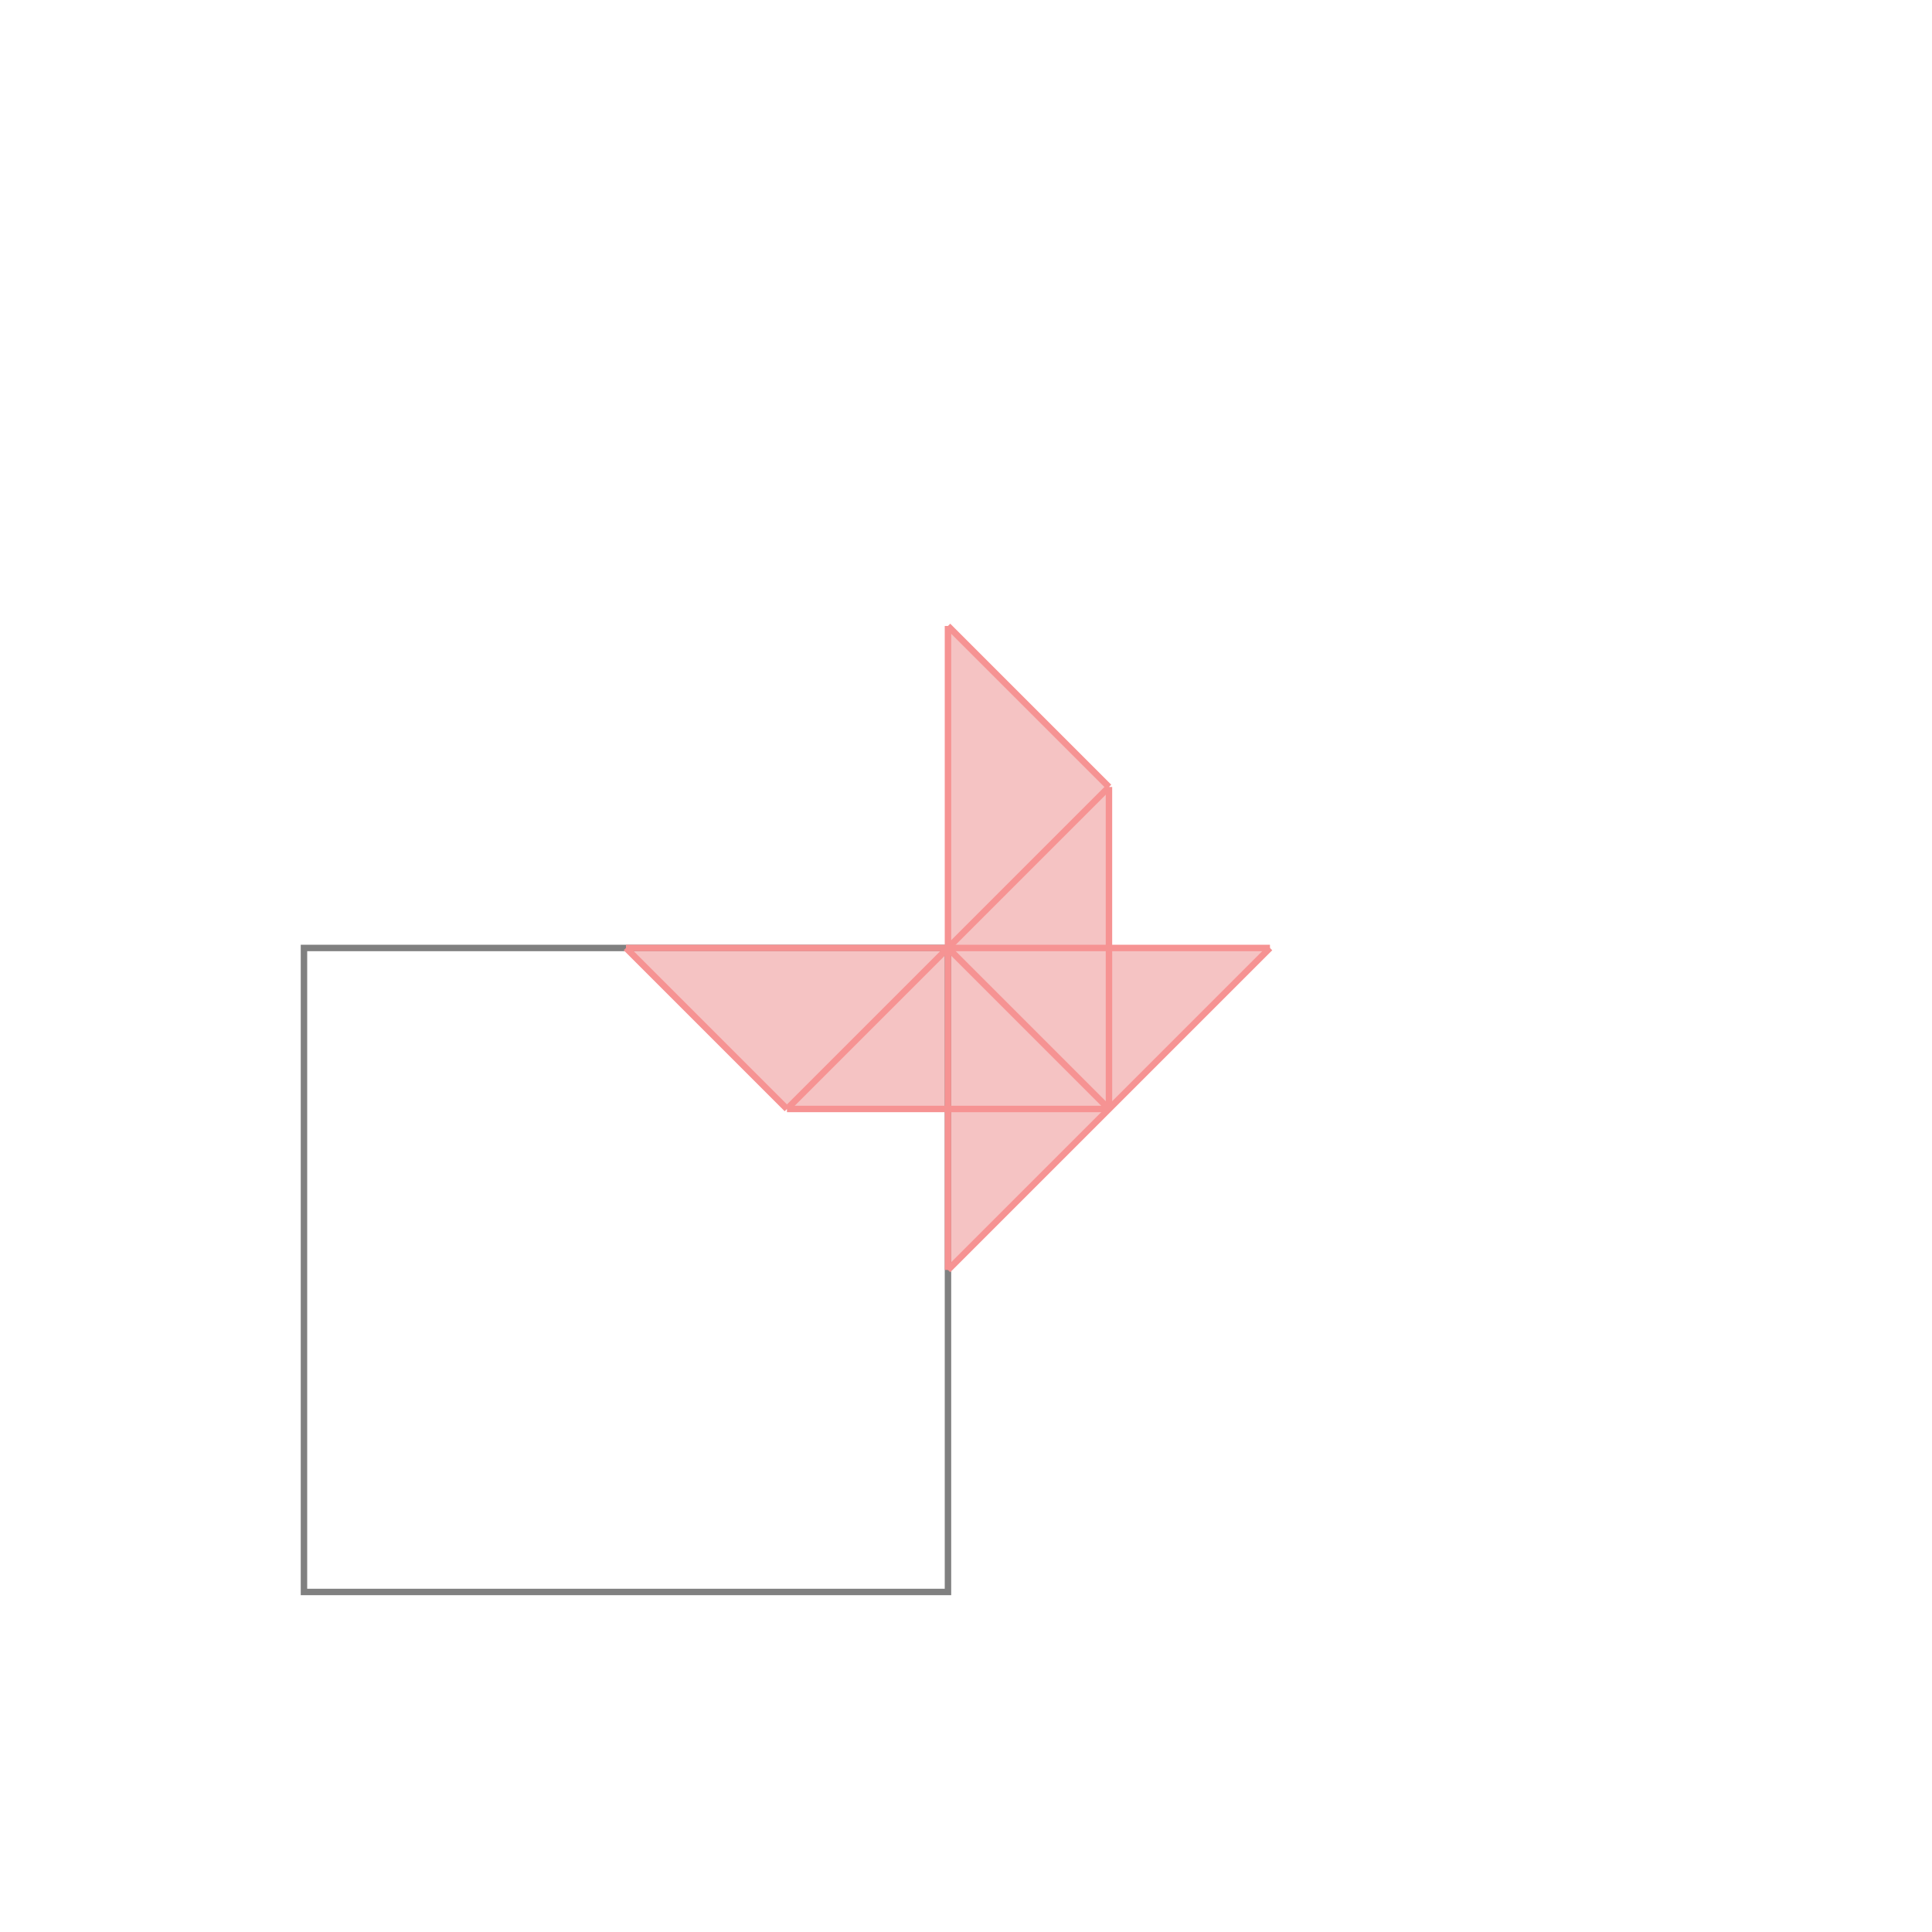 <svg xmlns="http://www.w3.org/2000/svg" viewBox="-1.5 -1.5 3 3">
<g transform="scale(1, -1)">
<path d="M-0.028 -0.472 L0.472 0.028 L0.222 0.028 L0.222 0.278 L-0.028 0.528 L-0.028 0.028 L-0.528 0.028 L-0.278 -0.222 L-0.028 -0.222 z " fill="rgb(245,195,195)" />
<path d="M-1.028 -0.972 L-0.028 -0.972 L-0.028 0.028 L-1.028 0.028  z" fill="none" stroke="rgb(128,128,128)" stroke-width="0.01" />
<line x1="-0.028" y1="-0.472" x2="0.472" y2="0.028" style="stroke:rgb(246,147,147);stroke-width:0.01" />
<line x1="-0.278" y1="-0.222" x2="0.222" y2="0.278" style="stroke:rgb(246,147,147);stroke-width:0.01" />
<line x1="-0.028" y1="-0.472" x2="-0.028" y2="0.528" style="stroke:rgb(246,147,147);stroke-width:0.01" />
<line x1="0.222" y1="-0.222" x2="0.222" y2="0.278" style="stroke:rgb(246,147,147);stroke-width:0.01" />
<line x1="-0.278" y1="-0.222" x2="0.222" y2="-0.222" style="stroke:rgb(246,147,147);stroke-width:0.01" />
<line x1="-0.278" y1="-0.222" x2="-0.528" y2="0.028" style="stroke:rgb(246,147,147);stroke-width:0.01" />
<line x1="-0.528" y1="0.028" x2="0.472" y2="0.028" style="stroke:rgb(246,147,147);stroke-width:0.01" />
<line x1="0.222" y1="-0.222" x2="-0.028" y2="0.028" style="stroke:rgb(246,147,147);stroke-width:0.01" />
<line x1="0.222" y1="0.278" x2="-0.028" y2="0.528" style="stroke:rgb(246,147,147);stroke-width:0.01" />
</g>
</svg>

